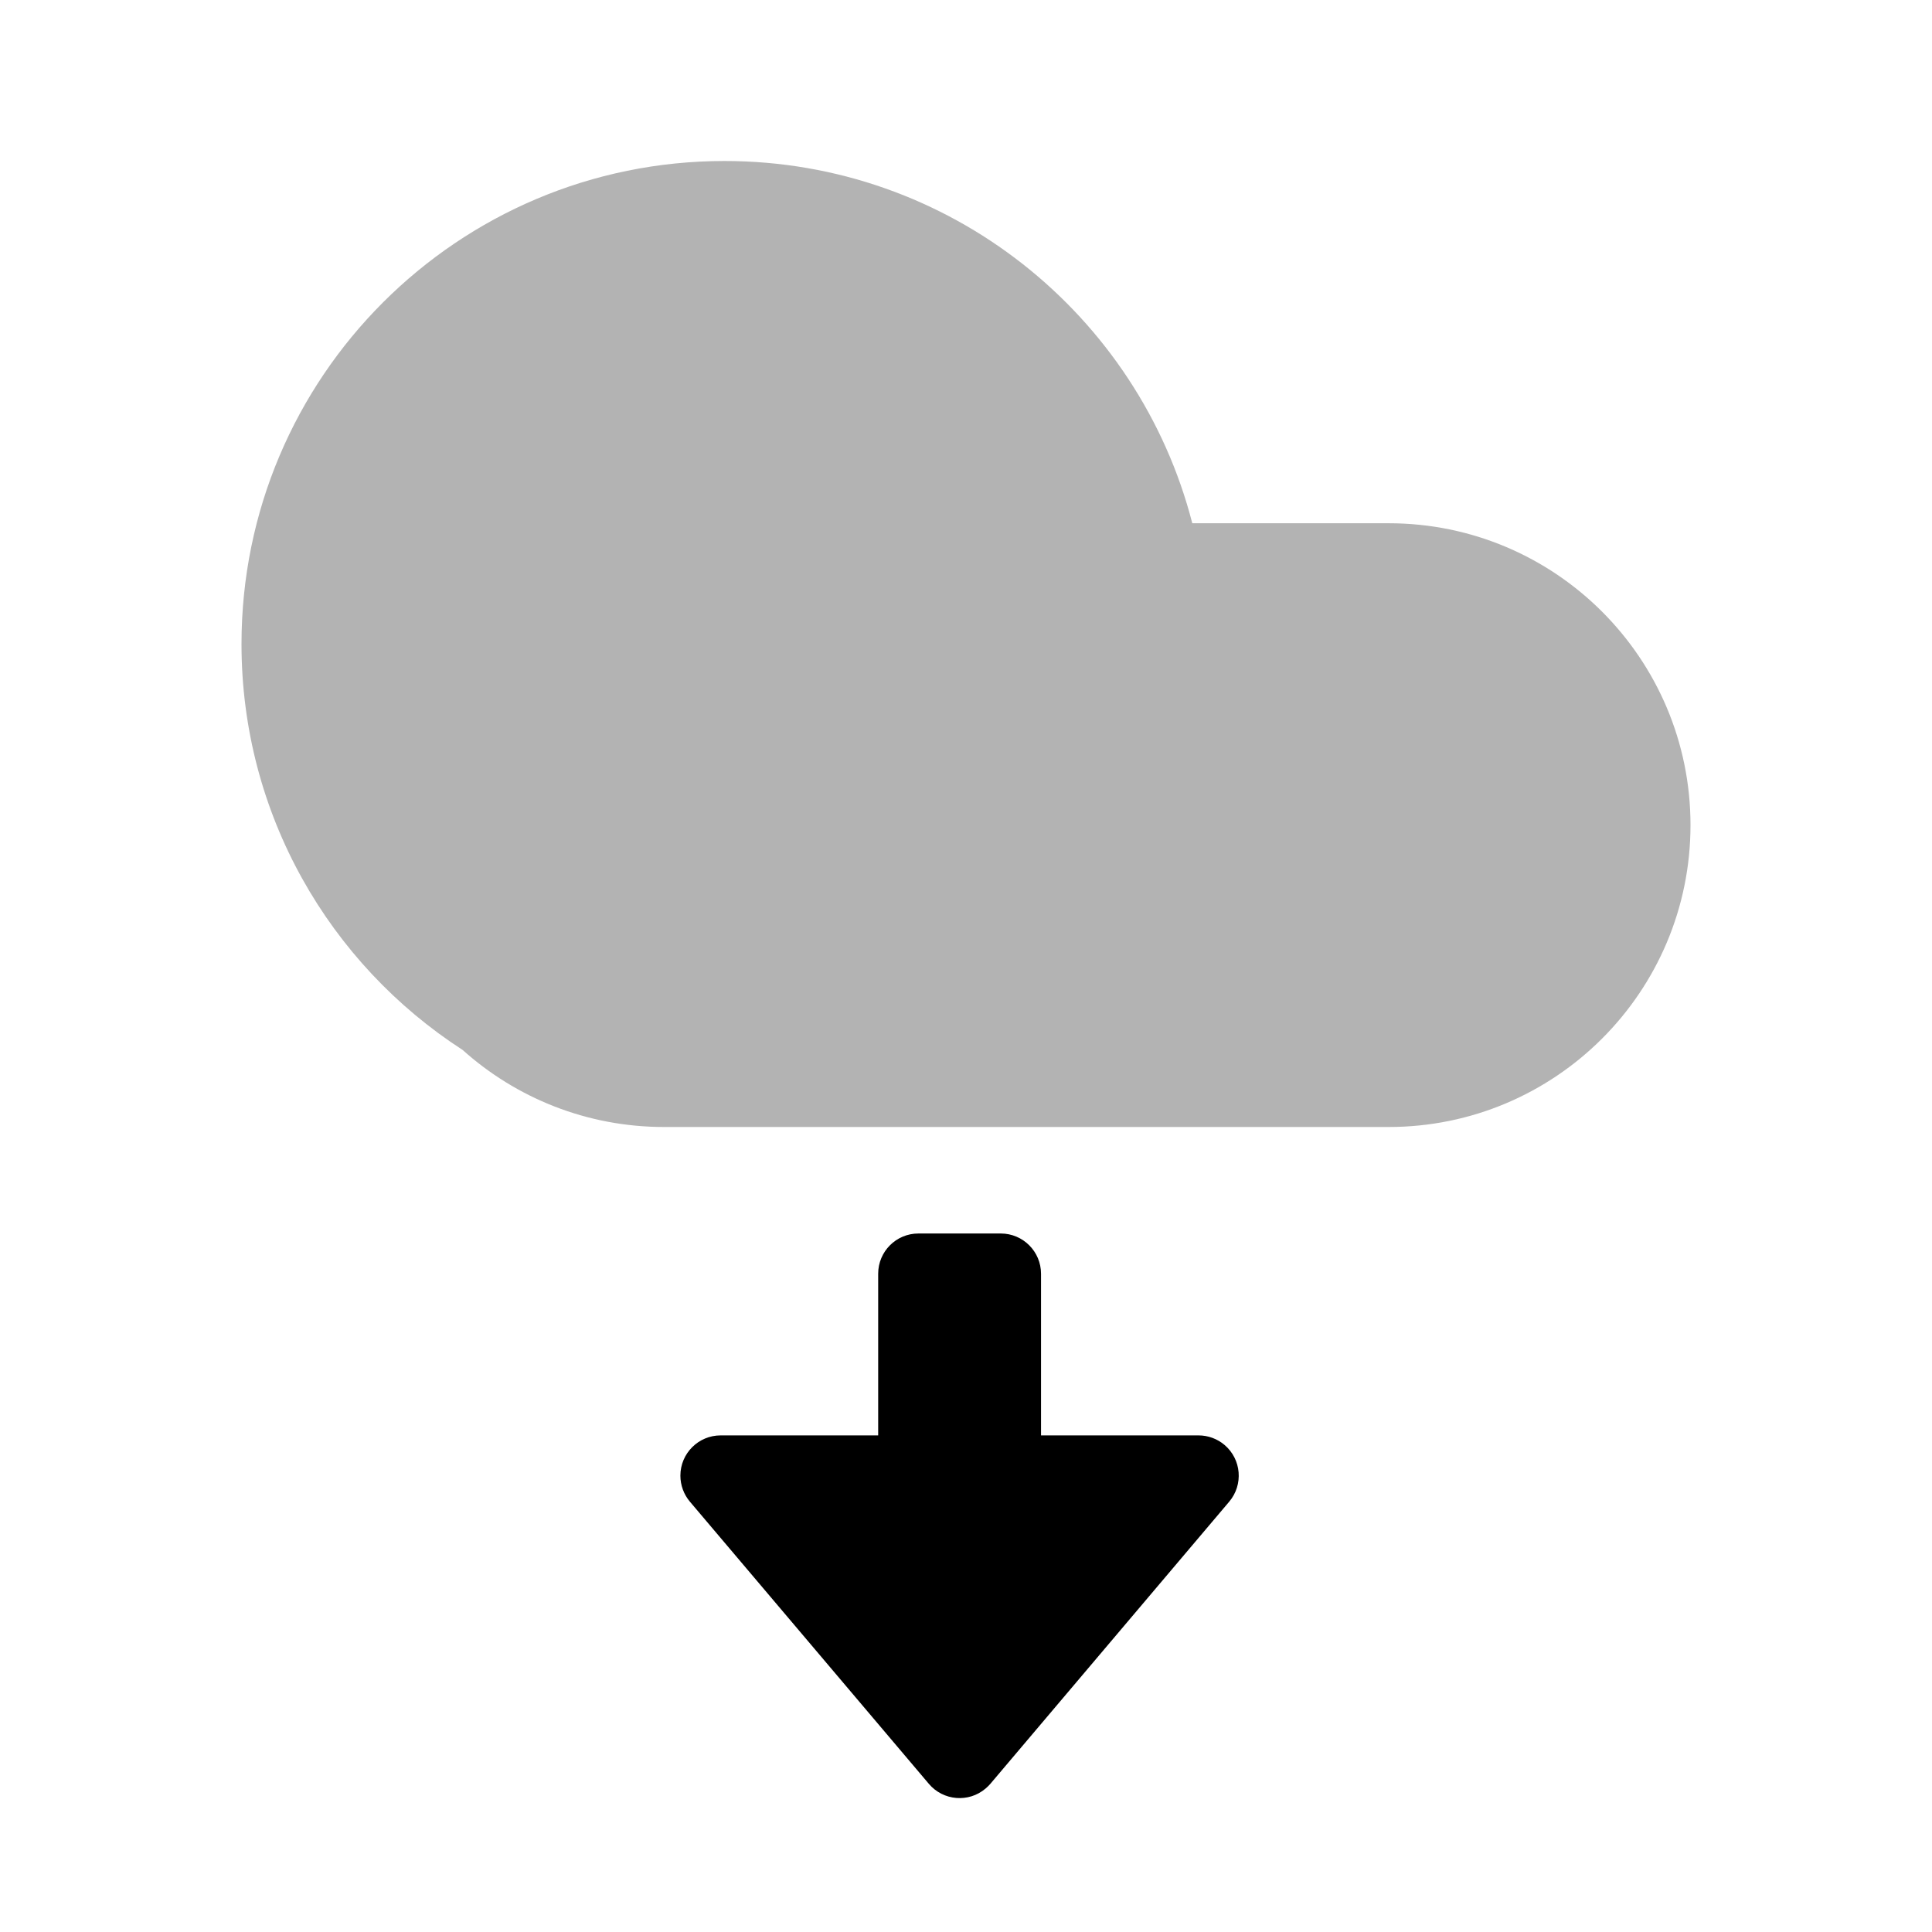 <svg xmlns="http://www.w3.org/2000/svg" xmlns:xlink="http://www.w3.org/1999/xlink" width="24px" height="24px" viewBox="0 0 24 24" version="1.1" class="kt-svg-icon">
    <g stroke="none" stroke-width="1" fill="none" fill-rule="evenodd">
        <polygon points="0 0 24 0 24 24 0 24"></polygon>
        <path d="M5.747,13.043 C4.094,11.974 3,10.115 3,8 C3,4.686 5.686,2 9,2 C11.796,2 14.145,3.912 14.811,6.5 L17.25,6.5 C19.321,6.5 21,8.179 21,10.25 C21,12.321 19.321,14 17.25,14 L8.25,14 C7.288,14 6.411,13.638 5.747,13.043 Z" fill="#000000" opacity="0.3"></path>
        <path d="M11.129,15.734 L11.129,17.69 L9.121,17.69 C8.845,17.69 8.621,17.914 8.621,18.19 L8.621,19.213 C8.621,19.49 8.845,19.713 9.121,19.713 L11.129,19.713 L11.129,21.67 C11.129,21.946 11.353,22.17 11.629,22.17 C11.747,22.17 11.862,22.128 11.952,22.052 L15.458,19.083 C15.668,18.905 15.695,18.589 15.516,18.379 C15.498,18.358 15.479,18.338 15.458,18.32 L11.952,15.352 C11.741,15.174 11.426,15.2 11.247,15.411 C11.171,15.501 11.129,15.615 11.129,15.734 Z" fill="#000000" fill-rule="nonzero" transform="translate(11.96, 18.662) rotate(-270) translate(-11.96, -18.662) "></path>
    </g>
</svg>